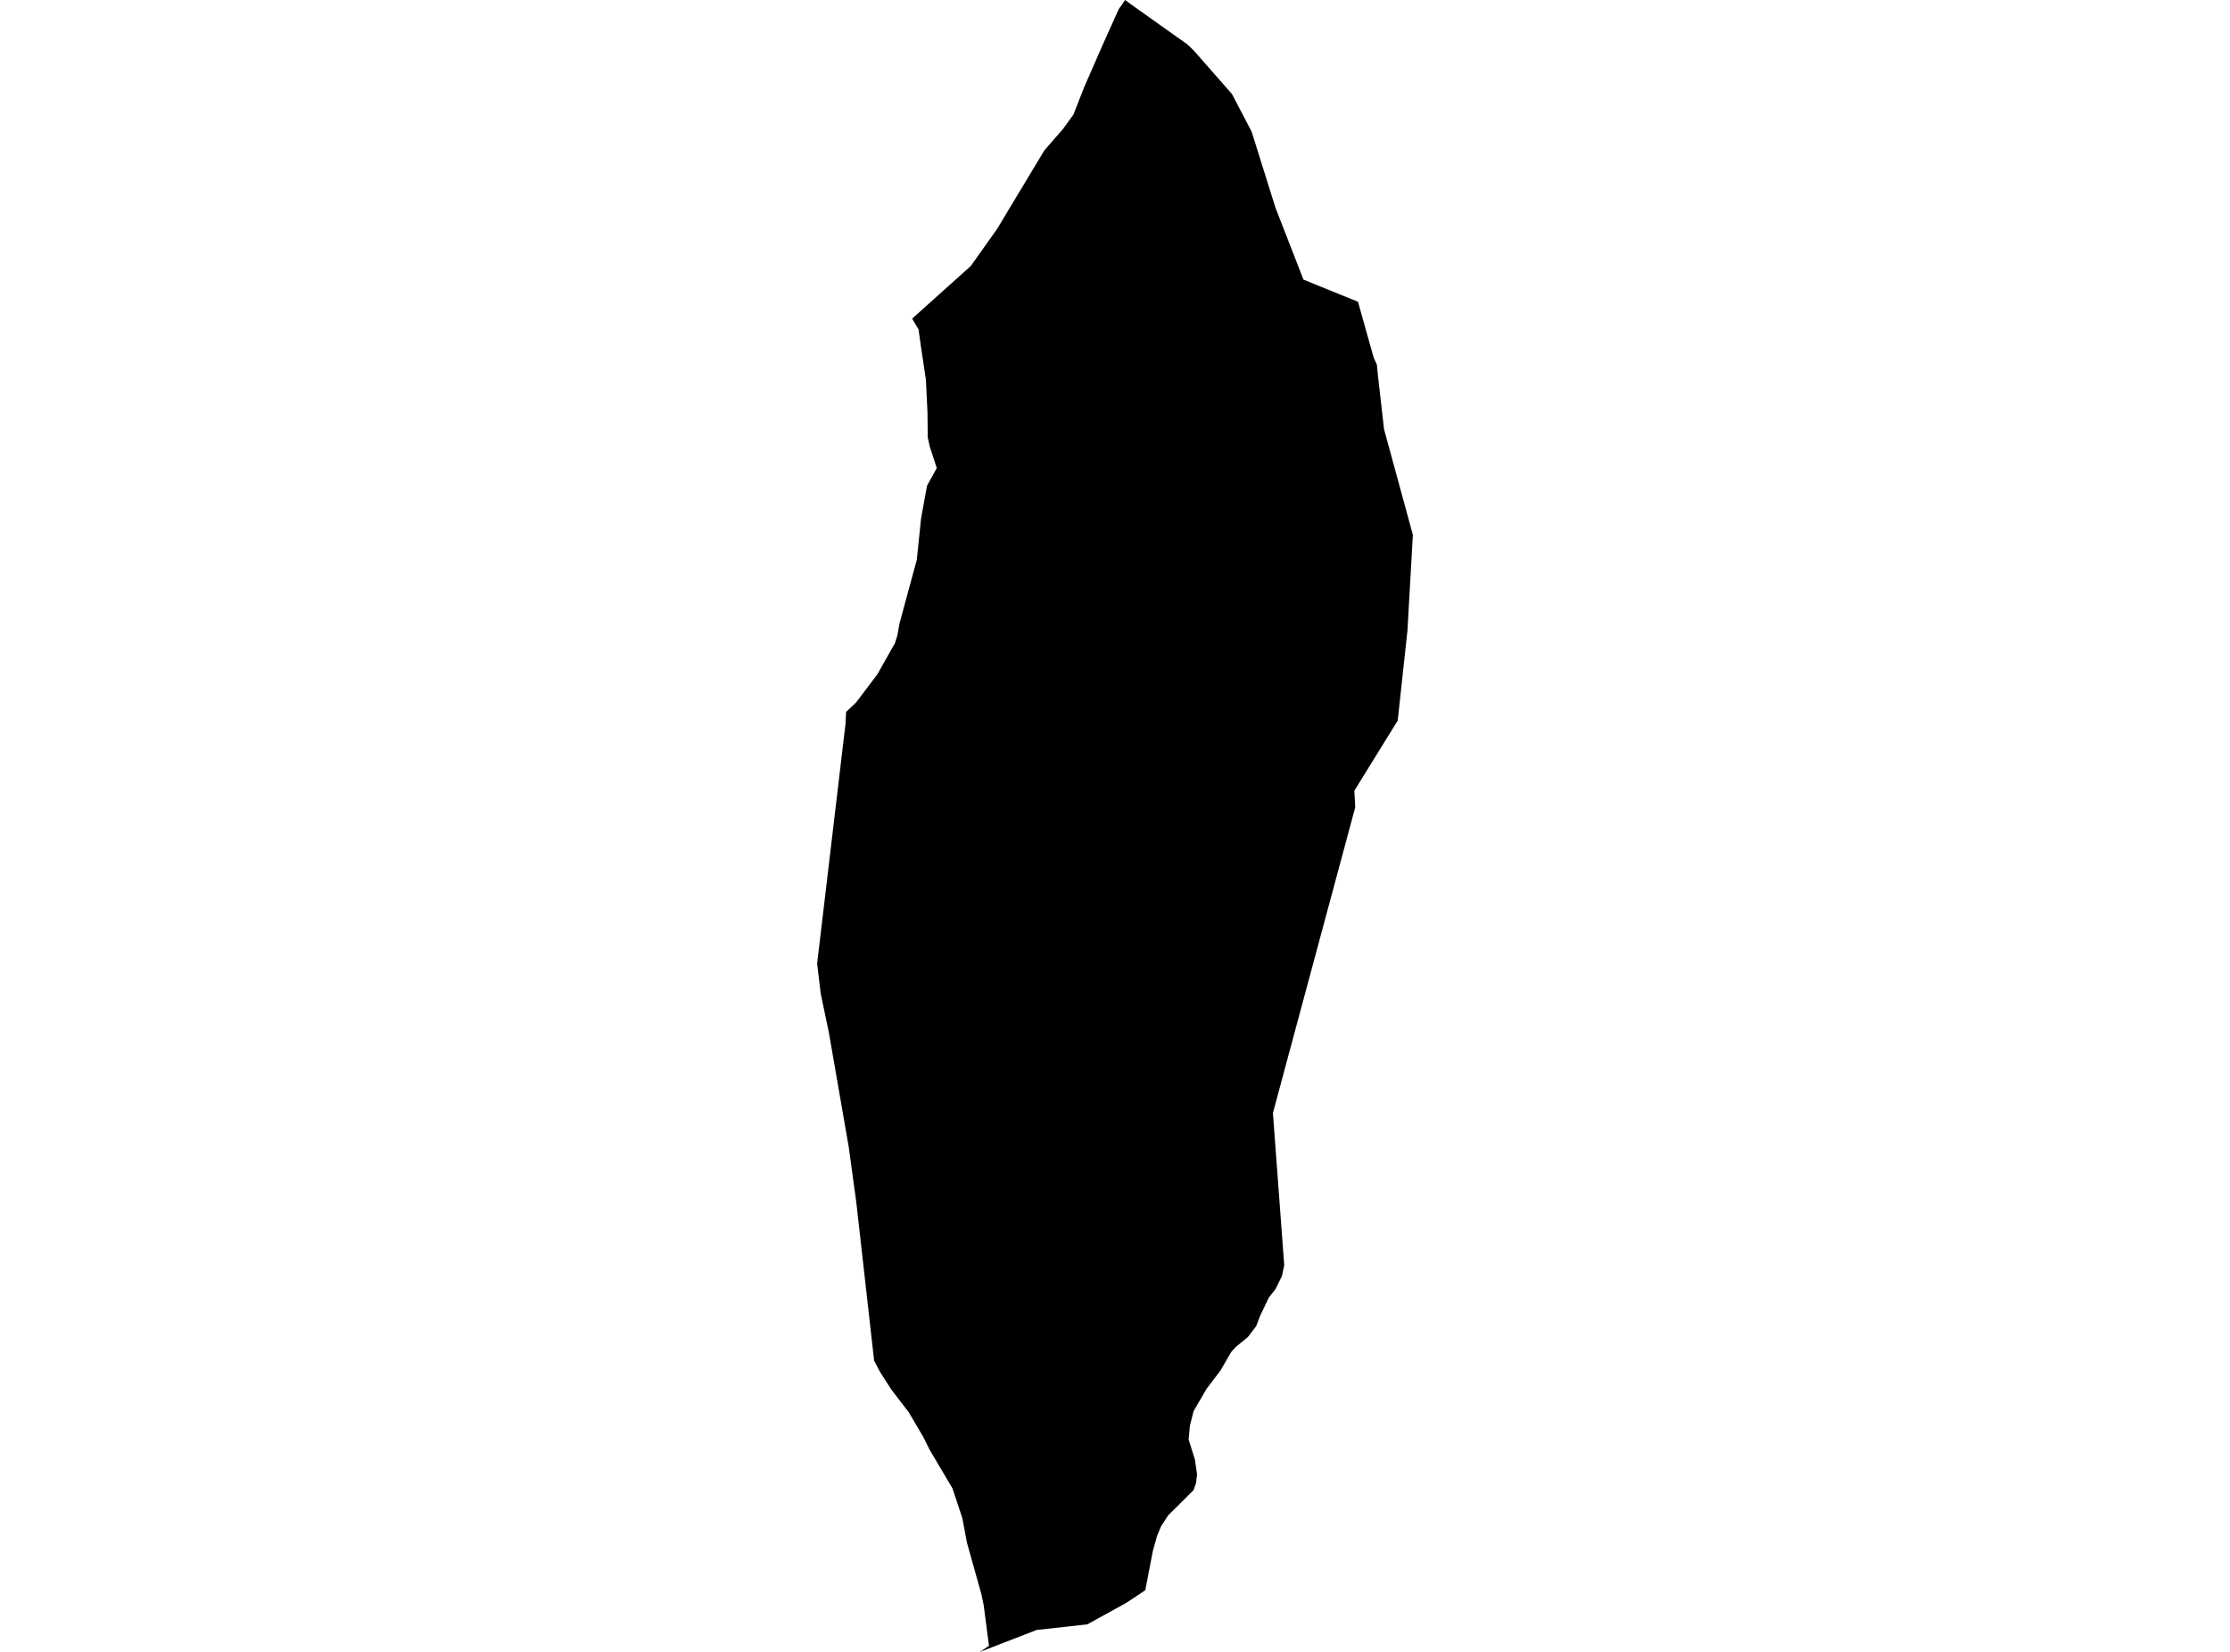 <?xml version='1.0'?>
<svg  baseProfile = 'tiny' width = '540' height = '400' stroke-linecap = 'round' stroke-linejoin = 'round' version='1.1' xmlns='http://www.w3.org/2000/svg'>
<path id='4013901001' title='4013901001'  d='M 237.324 400 239.479 398.525 238.209 388.723 237.668 386.125 234.16 373.593 233.029 367.602 230.644 360.407 225.087 351.014 223.604 348.015 220.055 341.974 215.818 336.459 213.048 332.115 211.671 329.492 207.36 291.169 206.205 282.744 205.533 277.818 200.73 250.125 198.73 240.561 197.87 233.316 204.738 175.315 204.885 172.397 207.319 170.086 212.474 163.259 216.728 155.71 217.302 153.866 217.826 150.94 221.998 135.582 223.047 125.468 224.489 117.6 226.841 113.339 225.128 108.077 224.653 105.856 224.596 99.914 224.211 91.964 223.022 84.014 222.432 79.785 220.883 77.154 235.086 64.402 241.438 55.452 252.756 36.643 252.961 36.332 257.338 31.316 259.936 27.751 262.542 21.088 267.05 10.786 270.91 2.205 271.631 1.188 272.451 0 274.229 1.303 280.294 5.622 286.391 9.941 287.506 10.728 289.112 12.277 298.316 22.759 303.078 31.857 308.856 50.289 315.634 67.705 319.945 69.467 328.837 73.065 332.632 86.58 333.41 88.317 333.681 91.022 335.148 103.93 342.13 129.509 340.819 152.686 338.459 174.487 336.754 177.249 335.5 179.273 327.96 191.468 328.173 195.492 308.241 269.508 310.979 306.389 310.413 309.028 308.889 312.101 308.684 312.38 307.241 314.232 305.143 318.625 304.201 321.1 302.185 323.755 299.193 326.214 298.136 327.402 295.448 332.017 295.382 332.082 292.169 336.311 289.039 341.687 288.137 345.236 287.826 348.572 289.358 353.457 289.875 357.054 289.621 359.144 289.014 360.849 282.875 366.947 281.171 369.569 280.195 371.864 279.155 375.626 277.335 385.076 272.664 388.174 263.263 393.345 251.027 394.697 250.076 395.066 237.324 400 Z' />
</svg>